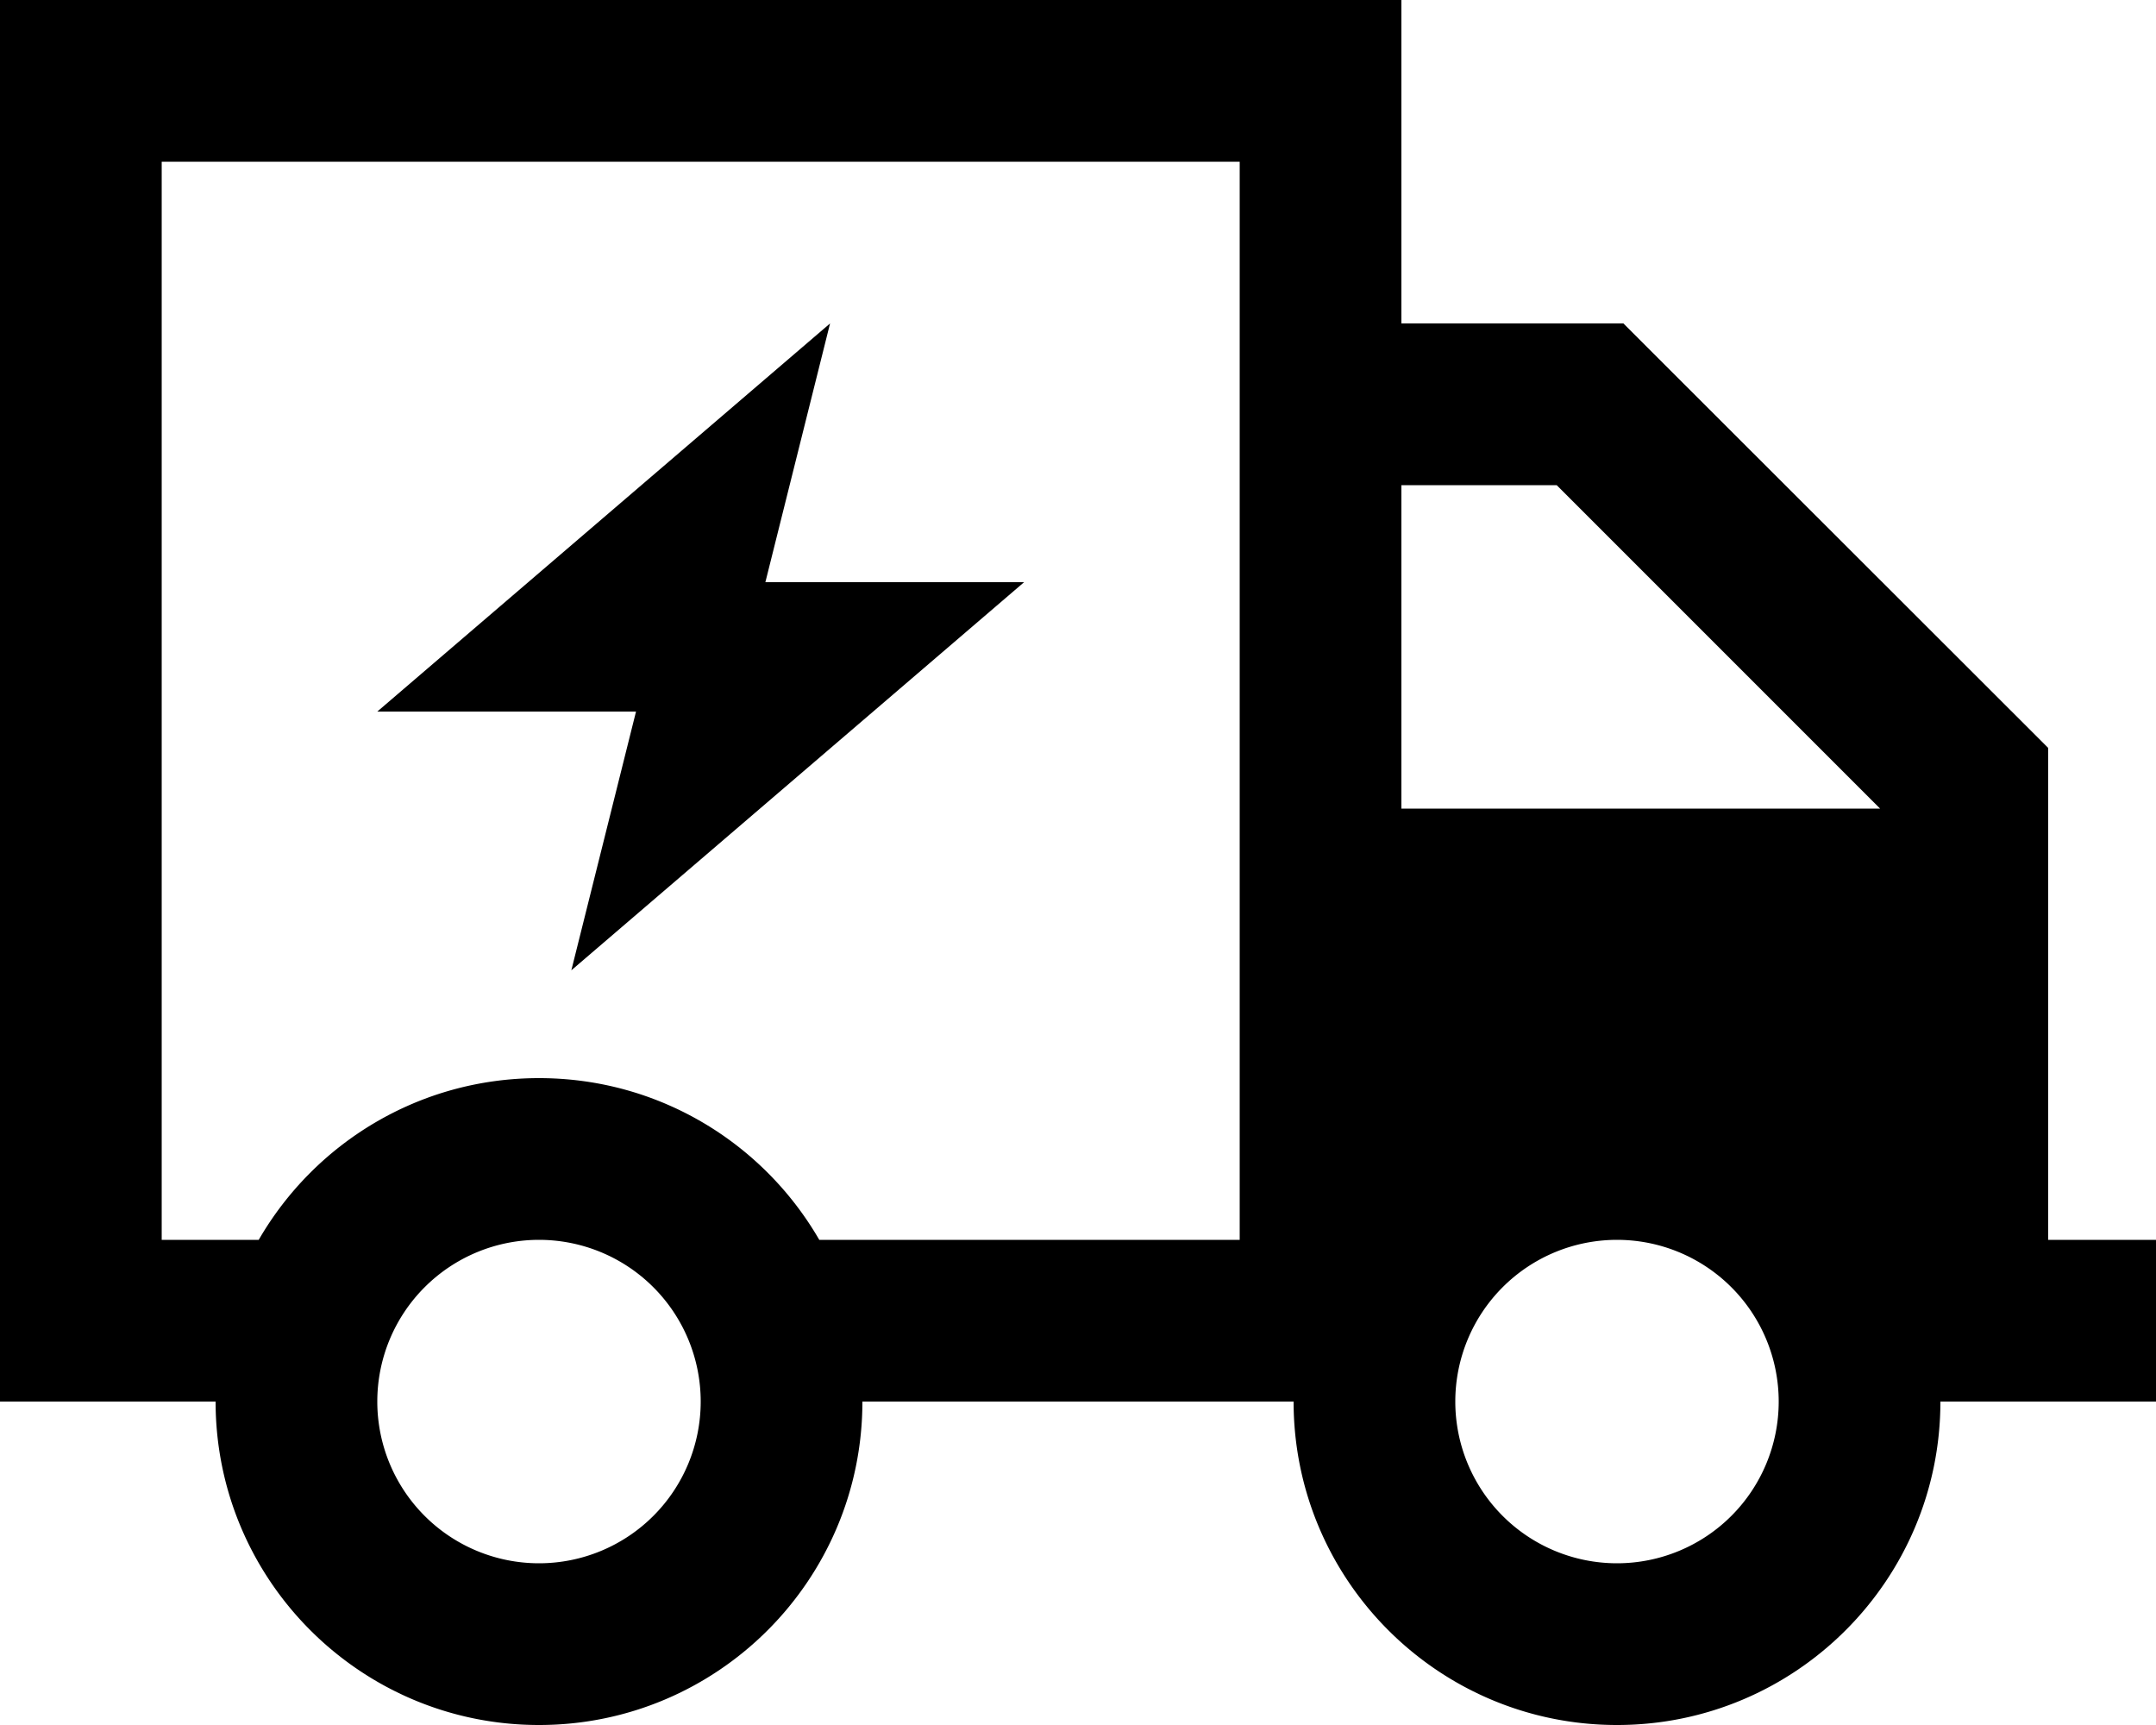 <svg xmlns="http://www.w3.org/2000/svg" viewBox="0 0 640 512"><!--! Font Awesome Pro 6.4.1 by @fontawesome - https://fontawesome.com License - https://fontawesome.com/license (Commercial License) Copyright 2023 Fonticons, Inc. --><path d="M48 48V368H76.8c16.6-28.7 47.6-48 83.2-48s66.6 19.3 83.2 48H320h48V48H48zM480 512c-53 0-96-43-96-96h-8-8H320 256c0 53-43 96-96 96s-96-43-96-96H48 0V368 48 0H48 368h48V48 96h56 9.9l7 7L601 215l7 7V232 368h8 24v48H616 576c0 53-43 96-96 96zm78.1-272l-96-96H416v96H558.1zM160 464a48 48 0 1 0 0-96 48 48 0 1 0 0 96zm368-48a48 48 0 1 0 -96 0 48 48 0 1 0 96 0zM112 211.2L246.4 96l-19.2 76.8H304L169.6 288l19.2-76.8H112z"/></svg>
